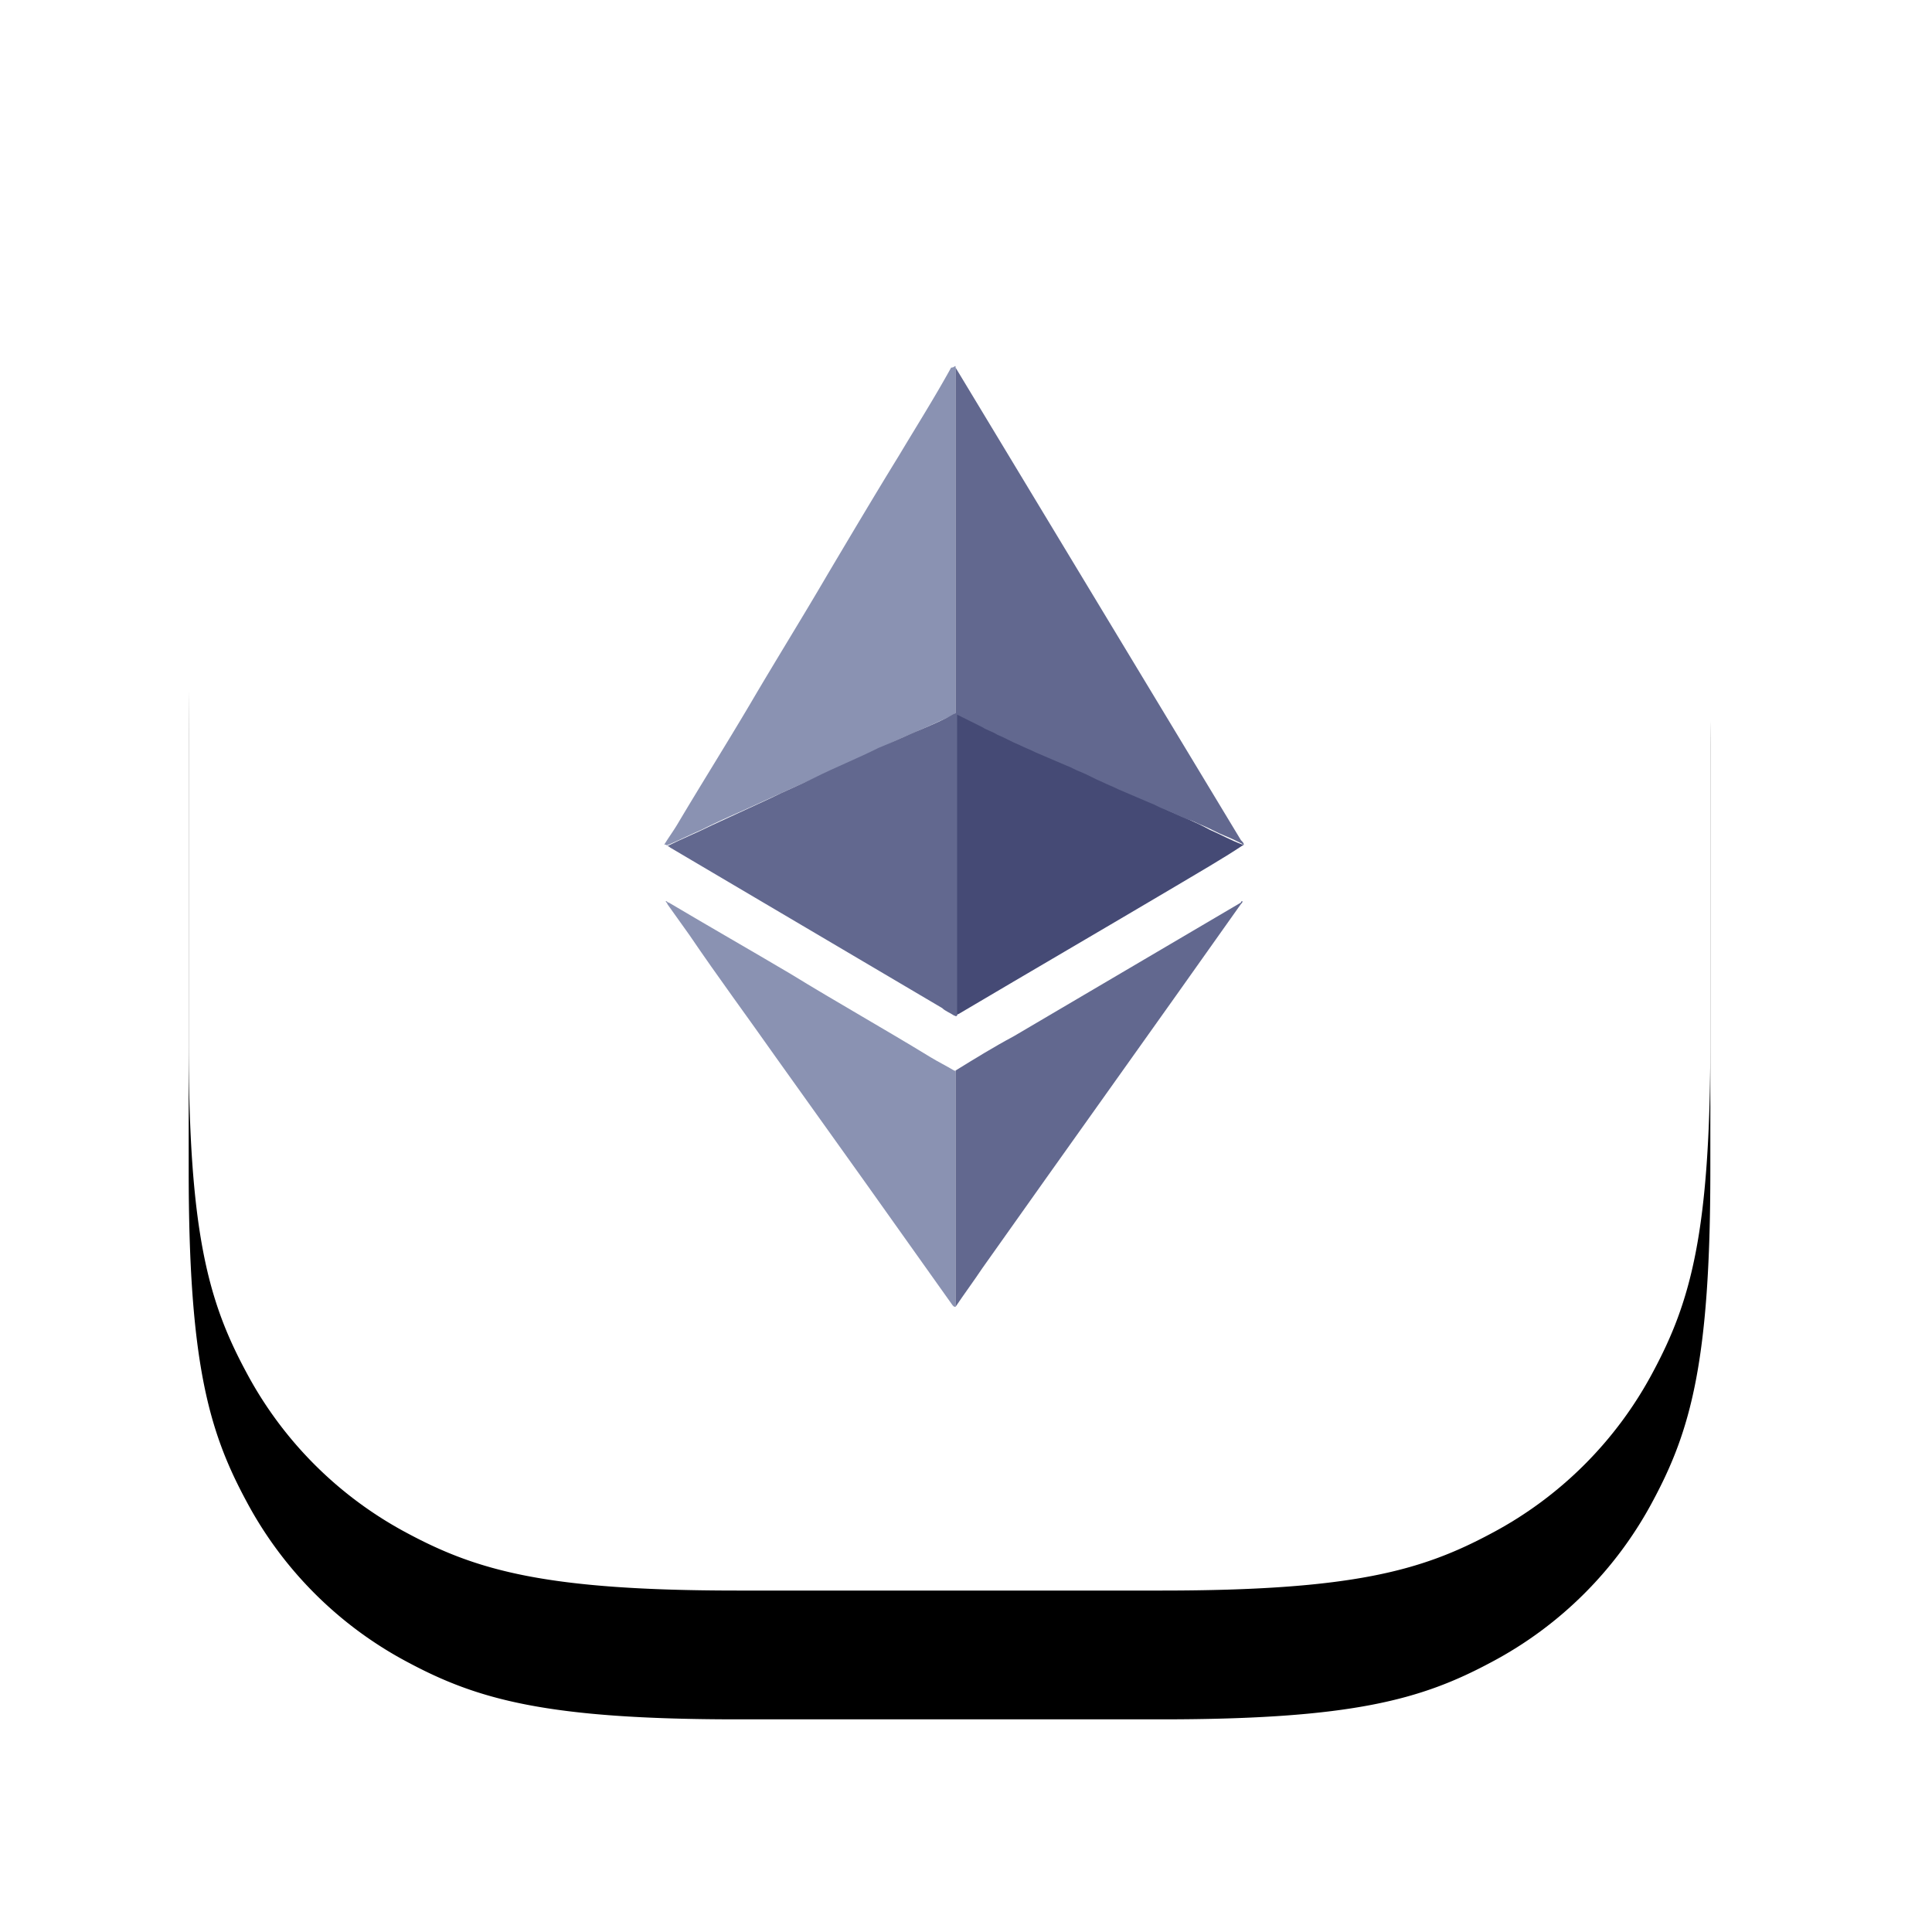 <svg width="30" height="30" xmlns="http://www.w3.org/2000/svg" xmlns:xlink="http://www.w3.org/1999/xlink"><defs><path d="M8.519 0h6.59c2.962 0 4.037.308 5.12.888A6.038 6.038 0 0 1 22.74 3.4c.58 1.083.888 2.157.888 5.119v6.59c0 2.962-.308 4.037-.888 5.12a6.038 6.038 0 0 1-2.512 2.511c-1.082.58-2.157.888-5.119.888H8.52c-2.962 0-4.036-.308-5.12-.888a6.038 6.038 0 0 1-2.511-2.512C.308 19.146 0 18.071 0 15.11V8.52c0-2.962.308-4.036.888-5.12A6.038 6.038 0 0 1 3.4.889C4.483.308 5.557 0 8.519 0z" id="b"/><filter x="-23.3%" y="-14.8%" width="146.6%" height="146.6%" filterUnits="objectBoundingBox" id="a"><feOffset dy="2" in="SourceAlpha" result="shadowOffsetOuter1"/><feGaussianBlur stdDeviation="1.5" in="shadowOffsetOuter1" result="shadowBlurOuter1"/><feColorMatrix values="0 0 0 0 0.365 0 0 0 0 0.345 0 0 0 0 0.345 0 0 0 0.2 0" in="shadowBlurOuter1"/></filter></defs><g fill="none" fill-rule="evenodd"><g fill-rule="nonzero" transform="translate(2.93 1.07)"><use fill="#000" filter="url(#a)" xlink:href="#b"/><use fill="#FFF" xlink:href="#b"/></g><g fill-rule="nonzero"><path d="M14.838 5.685v5.377a.05.05 0 0 1-.046.046c-.161.069-.3.138-.461.207-.208.093-.439.185-.646.3l-.762.347-.623.276-.762.347c-.207.092-.415.184-.646.3-.161.069-.346.161-.507.23-.023 0-.023.023-.047 0h-.023c.07-.115.139-.207.208-.323.37-.623.762-1.246 1.13-1.869.393-.67.809-1.338 1.2-2.008.37-.623.74-1.246 1.109-1.846.276-.461.553-.9.807-1.361.046 0 .046-.023.07-.023-.024 0 0 0 0 0z" fill="#8A92B2"/><path d="M19.315 13.115c-.346.231-.715.439-1.061.647-1.13.669-2.239 1.315-3.37 1.984-.022 0-.022.023-.046.023-.023 0-.023-.023-.023-.023v-.07-4.5-.068c0-.023.023-.023.047-.023.092.046.184.092.3.138.276.139.576.254.853.392.254.116.485.231.739.323.254.116.484.231.738.347.208.092.439.184.646.3.208.092.439.184.647.3.161.069.323.161.507.23 0-.023 0 0 .023 0z" fill="#454A75"/><path d="M14.838 20.292s-.023 0 0 0c-.023 0-.023 0-.046-.023-.461-.646-.9-1.269-1.361-1.915l-1.385-1.939c-.438-.623-.9-1.246-1.338-1.892l-.346-.485c0-.023-.024-.023-.024-.046.024 0 .024.023.047.023.623.37 1.269.739 1.892 1.108.715.439 1.454.854 2.17 1.292.115.07.253.139.368.208.023 0 .023.023.023.046v3.623z" fill="#8A92B2"/><path d="M10.338 13.115s.024 0 0 0c.024 0 .024 0 0 0 0 .023 0 .023 0 0z" fill="gray"/><path d="M10.362 13.138c0-.023 0-.023 0 0 .23-.115.461-.207.692-.323l.9-.415c.23-.115.461-.208.692-.323.323-.162.67-.3.992-.462.231-.092.462-.207.693-.3.161-.069.323-.138.484-.23.023 0 .023-.023.047-.023v4.708c-.024.022-.024 0-.047 0-.069-.047-.138-.07-.184-.116l-4.223-2.492c-.023-.024-.046-.024-.046-.024zM19.292 13.992c0 .023 0 .023-.023.046-1.338 1.893-2.677 3.762-4.015 5.654-.139.208-.277.393-.416.6v-.023-.046-3.53-.07c.3-.185.6-.37.9-.53l3.531-2.078c0-.023.023-.023.023-.023z" fill="#62688F"/><path d="M14.838 11.085v-.047-5.284-.046l4.431 7.338c.023.023.046.046.046.07-.092-.047-.184-.093-.3-.14-.115-.045-.23-.114-.346-.16-.069-.024-.138-.07-.23-.093-.116-.046-.254-.115-.37-.161-.069-.024-.138-.07-.207-.093l-.485-.207c-.092-.047-.162-.07-.254-.116-.115-.046-.23-.115-.346-.161-.07-.023-.139-.07-.208-.093l-.484-.207c-.093-.047-.162-.07-.254-.116-.116-.046-.231-.115-.346-.161-.07-.046-.162-.07-.231-.116l-.416-.207z" fill="#62688F"/></g></g></svg>